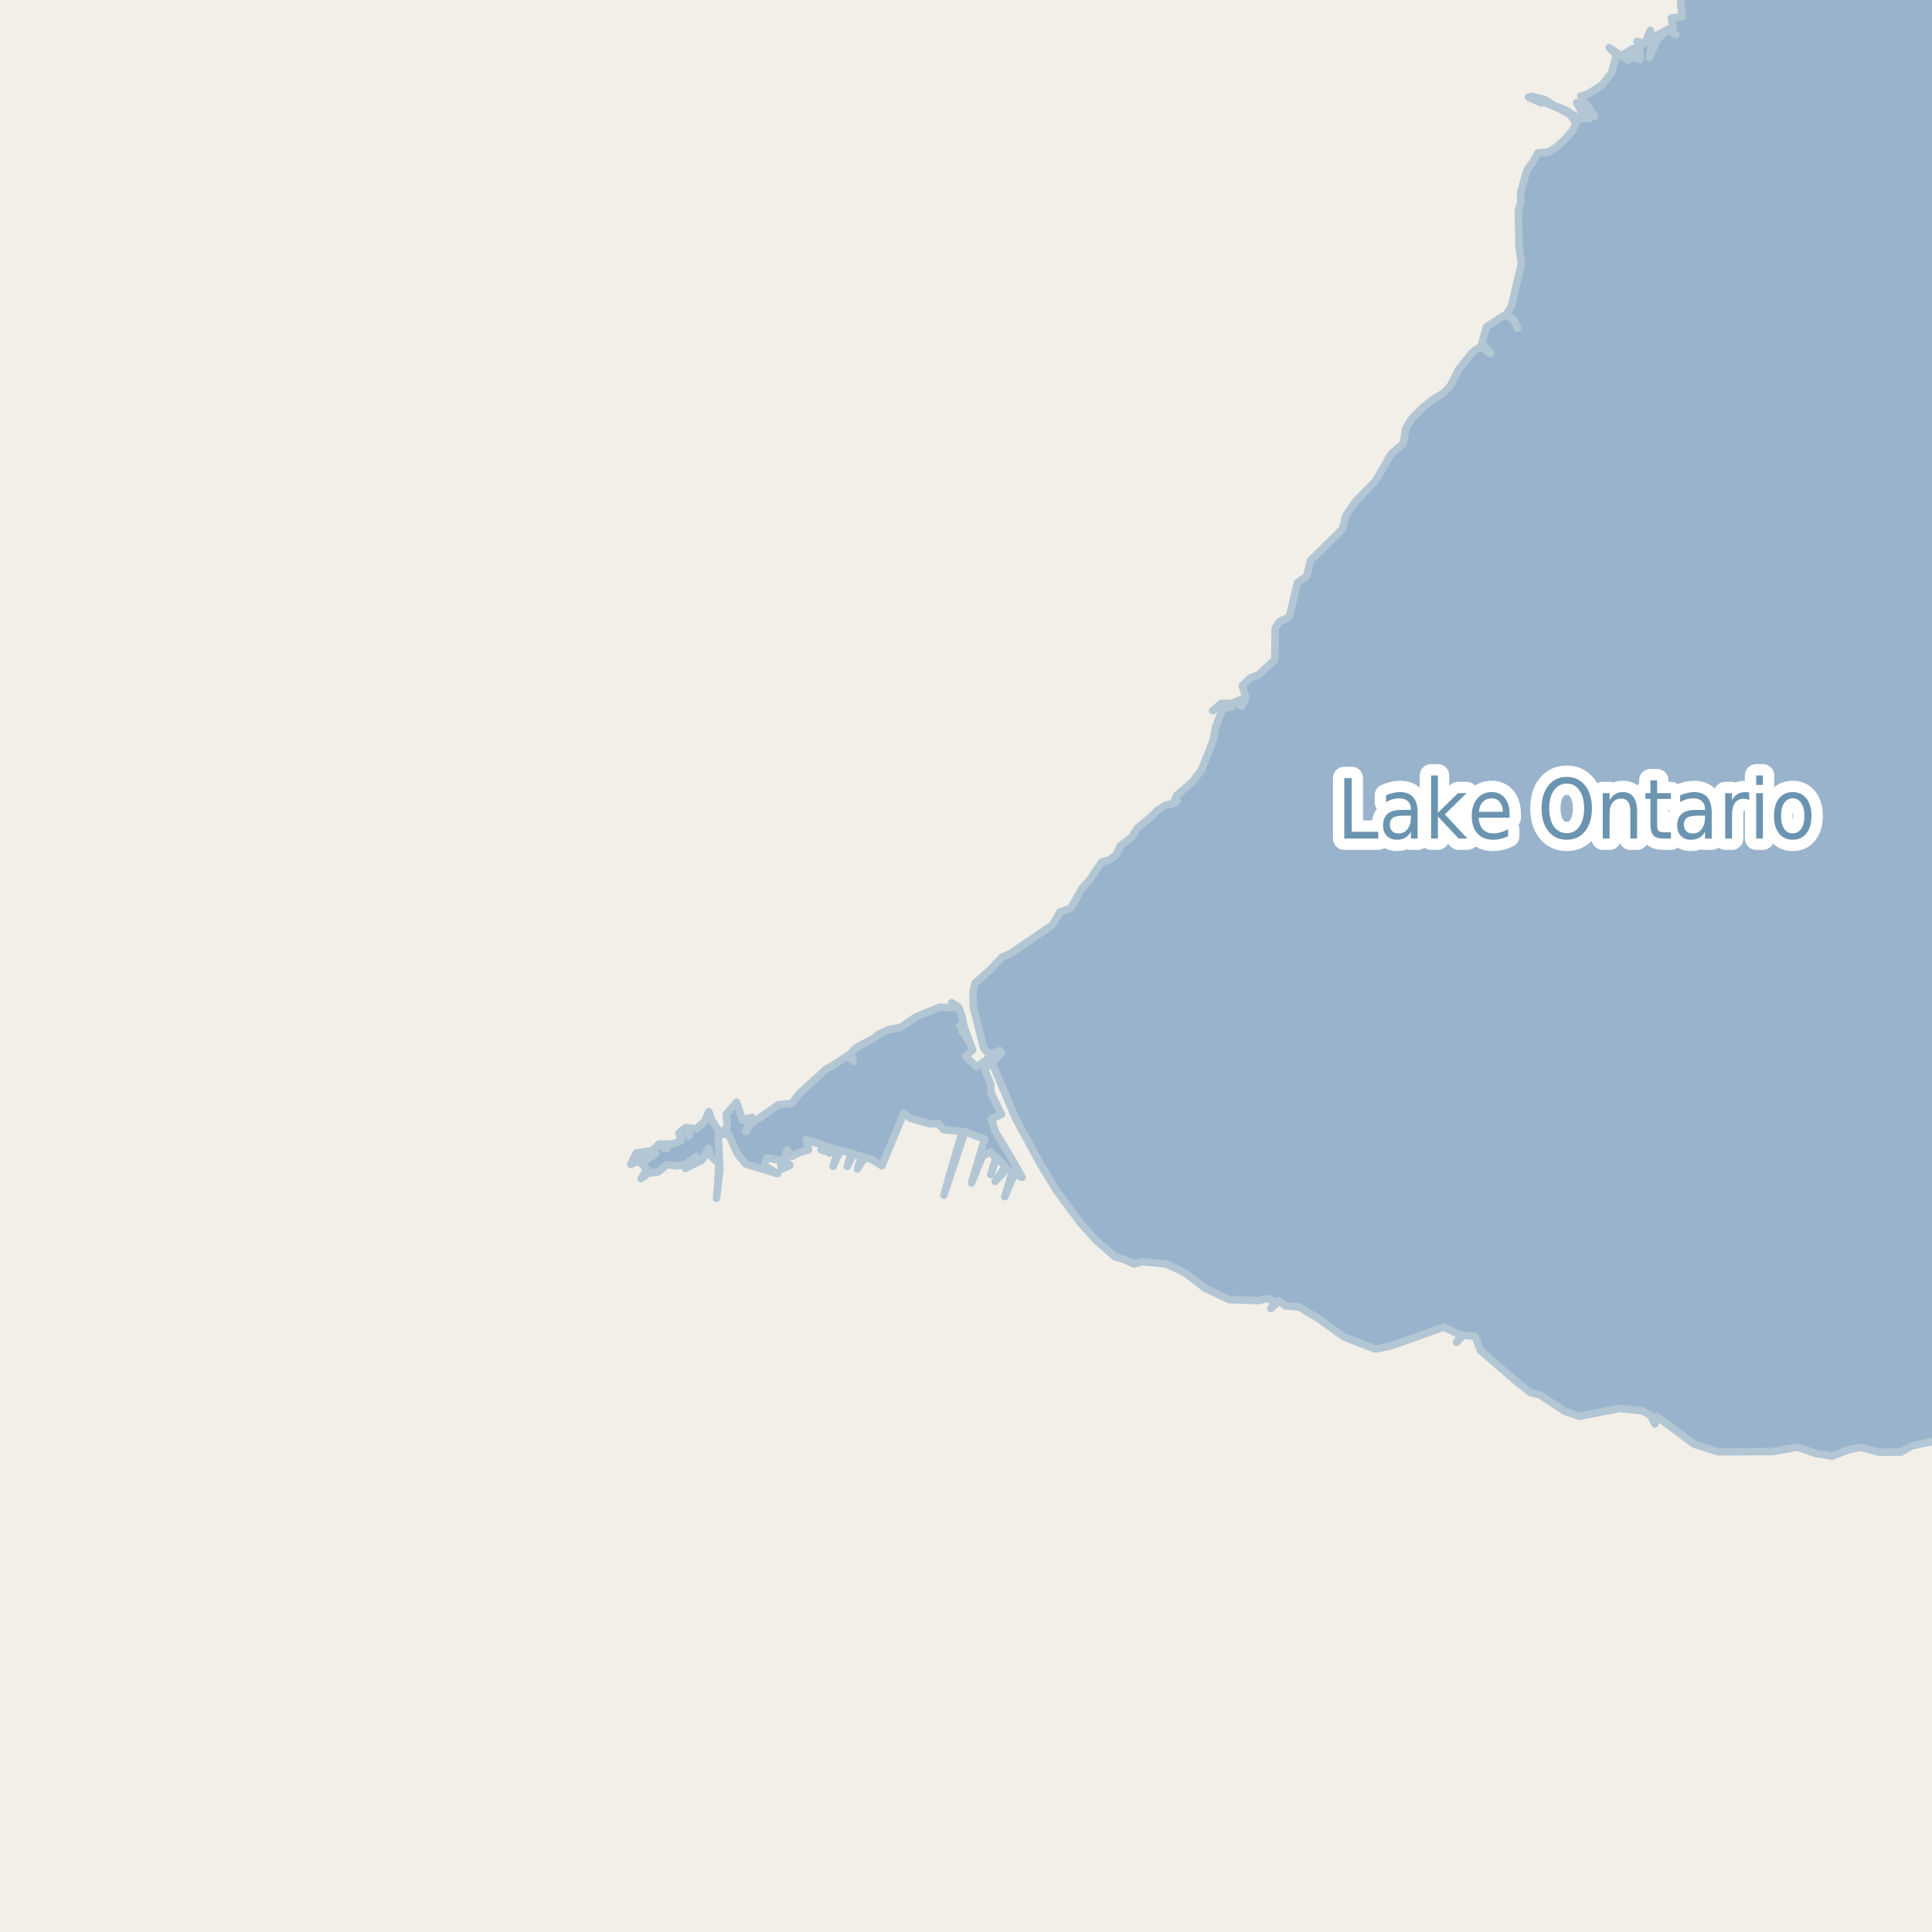 <?xml version="1.0" encoding="UTF-8"?>
<svg xmlns="http://www.w3.org/2000/svg" xmlns:xlink="http://www.w3.org/1999/xlink" width="256pt" height="256pt" viewBox="0 0 256 256" version="1.1">
<g id="surface2">
<rect x="0" y="0" width="256" height="256" style="fill:rgb(94.902%,93.725%,91.373%);fill-opacity:1;stroke:none;"/>
<path style=" stroke:none;fill-rule:evenodd;fill:rgb(60%,70.196%,80%);fill-opacity:1;" d="M 86.641 153.043 L 84.965 154.148 L 85.715 154.945 L 84.965 156.164 L 85.887 155.449 L 87.172 155.312 L 88.402 154.305 L 89.66 154.492 L 90.871 154.273 L 92.234 153.23 L 91.504 154.023 L 90.832 154.82 L 91.91 154.258 L 93.016 153.73 L 93.863 152.125 L 94.188 153.195 L 95.273 154.184 L 95.066 157.562 L 94.941 158.77 L 95.379 154.844 L 95.172 150.418 L 96.512 150.227 L 97.746 152.949 L 98.824 154.242 L 103.039 155.516 L 101.246 154.43 L 101.613 153.426 L 103.355 153.738 L 103.559 154.926 L 104.66 154.402 L 103.918 153.652 L 104.305 152.348 L 104.953 153.211 L 106.023 152.672 L 107.137 152.371 L 106.832 151.02 L 108.984 151.723 L 109.891 152.793 L 109.359 151.84 L 111.062 152.332 L 110.395 154.539 L 111.324 152.41 L 112.809 152.844 L 112.273 154.547 L 113.066 152.922 L 114.148 153.246 L 113.633 154.887 L 114.531 153.355 L 115.613 153.676 L 116.855 154.469 L 119.742 147.516 L 120.602 148.164 L 123.27 148.938 L 124.273 148.855 L 125.062 149.699 L 127.52 149.91 L 126.301 154.062 L 125.066 158.363 L 127.832 149.969 L 130.469 150.938 L 128.727 156.758 L 130.176 153.188 L 131.234 152.621 L 131.977 153.422 L 131.277 155.629 L 132.023 153.398 L 133.109 154.441 L 132.812 155.57 L 131.855 156.539 L 133.141 154.664 L 134.07 155.461 L 133.137 158.574 L 134.414 155.562 L 135.422 155.988 L 134.066 153.562 L 131.922 150.016 L 131.348 148.281 L 132.699 147.664 L 131.277 144.711 L 131.285 143.695 L 130.461 141.742 L 132.695 139.527 L 131.34 140.586 L 134.613 148.277 L 137.852 154.234 L 140.066 157.883 L 143.18 162.059 L 145.223 164.348 L 147.73 166.527 L 148.934 166.887 L 150.227 167.473 L 151.395 167.176 L 154.59 167.496 L 157.023 168.668 L 159.695 170.703 L 162.863 172.203 L 166.805 172.336 L 167.926 172.047 L 168.969 172.453 L 168.387 173.383 L 169.535 172.344 L 170.344 173.039 L 172.137 173.172 L 174.684 174.707 L 178.098 177.145 L 182.219 178.754 L 184.391 178.316 L 191.305 175.844 L 193.691 176.988 L 193.004 177.852 L 193.91 176.914 L 195.457 177.082 L 196.168 178.953 L 201.383 183.441 L 202.832 184.539 L 204.086 184.844 L 207.273 186.965 L 209.238 187.664 L 214.68 186.621 L 217.672 186.965 L 218.75 187.602 L 219.289 188.688 L 219.547 187.695 L 224.488 191.359 L 227.66 192.367 L 234.844 192.34 L 238.176 191.75 L 240.633 192.598 L 242.758 192.949 L 244.988 192.086 L 246.609 191.773 L 248.957 192.434 L 251.887 192.406 L 253.246 191.602 L 256.289 190.953 L 257.895 190.879 L 259 191.309 L 259 -4 L 235 -4 L 233.355 -3.82 L 224.547 -4 L 223.215 -2.402 L 222.699 -1.105 L 222.68 -0.051 L 222.77 1.18 L 222.898 2.211 L 221.473 2.387 L 221.707 3.789 L 219.695 4.617 L 221.098 3.836 L 222.062 4.605 L 221.012 4.008 L 219.641 5.117 L 218.531 7.656 L 218.965 5.738 L 218.676 4.023 L 217.93 5.797 L 216.93 5.496 L 217.301 6.461 L 217.312 7.867 L 216.156 7.508 L 216.383 6.426 L 215.27 7.109 L 215.809 7.969 L 214.836 7.422 L 213.234 6.316 L 214.184 7.258 L 213.543 9.66 L 212.297 11.234 L 210.496 12.414 L 209.465 12.727 L 211.273 15.418 L 208.902 13.605 L 209.559 14.82 L 210.582 15.723 L 209.145 15.684 L 207.574 14.625 L 205.84 13.953 L 204.695 13.188 L 202.871 12.766 L 206.859 14.52 L 208.016 15.188 L 208.875 16.273 L 208.414 17.227 L 207.488 18.328 L 206.289 19.441 L 205.191 20.156 L 203.785 20.27 L 203.059 21.539 L 202.305 22.605 L 201.465 25.598 L 201.543 26.684 L 201.188 27.969 L 201.277 32.723 L 201.598 34.914 L 200.293 40.5 L 199.668 41.574 L 200.691 42.527 L 201.086 43.496 L 200.629 42.527 L 199.609 41.609 L 196.988 43.289 L 196.359 45.438 L 197.527 46.84 L 196.199 45.902 L 195.145 46.641 L 193.281 48.945 L 192.188 51.125 L 191.207 52.133 L 189.98 52.848 L 188.566 53.961 L 187.016 55.535 L 186.258 56.812 L 185.957 58.75 L 184.34 60.141 L 183.184 62.176 L 182.203 63.781 L 179.57 66.496 L 178.344 68.305 L 177.859 70.129 L 173.641 74.285 L 173.141 76.352 L 171.918 77.227 L 170.836 81.742 L 169.559 82.34 L 168.969 83.262 L 168.922 87.398 L 166.789 89.418 L 165.707 89.809 L 164.602 90.863 L 165.078 92.387 L 164.512 93.582 L 164.984 92.473 L 163.164 93.195 L 164.332 93.281 L 161.848 93.184 L 160.672 94.172 L 161.816 93.539 L 163.191 93.707 L 162.043 93.852 L 161.109 96.188 L 160.742 98.141 L 159.184 102.059 L 158.027 103.57 L 155.906 105.422 L 155.453 106.48 L 154.379 106.715 L 153.359 107.395 L 152.566 108.176 L 150.66 109.773 L 150.035 110.863 L 148.434 112.086 L 147.945 113.203 L 147.102 113.887 L 145.984 114.23 L 144.277 116.727 L 143.453 117.613 L 141.859 120.352 L 140.461 120.855 L 139.438 122.57 L 134 126.289 L 132.754 126.844 L 131.203 128.504 L 129.215 130.246 L 128.926 131.488 L 128.969 133.43 L 130.34 138.855 L 131.09 139.762 L 132.477 139.207 L 129.402 141.352 L 127.938 139.965 L 128.883 139.113 L 128.477 138.062 L 127.723 135.984 L 127.496 134.742 L 127.016 133.441 L 126.105 132.867 L 126.883 133.52 L 124.484 133.477 L 121.371 134.738 L 119.316 136.145 L 117.664 136.465 L 116.504 137.008 L 115.637 137.648 L 113.457 138.82 L 112.734 139.559 L 113.059 140.629 L 112.336 139.852 L 110.75 140.941 L 109.473 141.652 L 105.895 144.922 L 104.949 146.203 L 103.133 146.391 L 99.465 148.941 L 98.82 149.922 L 99.637 148.055 L 98.395 148.422 L 97.613 146.062 L 96.238 147.641 L 96.375 149.312 L 95.422 150.203 L 94.254 148.254 L 93.926 147.297 L 93.391 148.566 L 92.23 149.609 L 90.859 149.395 L 89.98 150.129 L 90.277 151.141 L 89.051 151.605 L 87.34 151.586 L 86.438 152.469 L 84.324 152.777 L 83.574 154.262 Z M 84.441 152.828 L 85.562 152.602 L 86.891 152.84 L 83.645 154.18 Z M 88.004 151.996 L 88.363 152.184 L 87.934 152.129 Z M 88.078 151.891 L 88.219 152.035 L 87.957 151.941 Z M 91.23 150.453 L 91.391 150.457 L 91.168 150.5 Z M 109.109 152.445 L 109.293 152.535 L 108.809 152.363 Z M 127.223 135.879 L 127.301 136 L 127.148 135.941 Z M 127.527 136.586 L 127.742 136.977 L 127.438 136.707 Z M 128.191 137.453 L 128.238 137.895 L 128.055 137.48 Z M 155.609 106.426 L 155.641 106.43 L 155.562 106.469 Z M 155.734 106.371 L 155.754 106.391 L 155.676 106.422 Z M 155.84 106.285 L 155.988 106.074 L 155.777 106.328 Z M 202.934 12.867 L 204.234 13.652 L 202.527 12.867 Z M 7933604.703 5401804.789 Z M 7933604.703 5401804.789 "/>
<path style="fill:none;stroke-width:1;stroke-linecap:round;stroke-linejoin:round;stroke:rgb(70.196%,77.647%,83.137%);stroke-opacity:1;stroke-miterlimit:10;" d="M 86.641 153.043 L 84.965 154.148 L 85.715 154.945 L 84.965 156.164 L 85.887 155.449 L 87.172 155.312 L 88.402 154.305 L 89.66 154.492 L 90.871 154.273 L 92.234 153.23 L 91.504 154.023 L 90.832 154.82 L 91.91 154.258 L 93.016 153.73 L 93.863 152.125 L 94.188 153.195 L 95.273 154.184 L 95.066 157.562 L 94.941 158.77 L 95.379 154.844 L 95.172 150.418 L 96.512 150.227 L 97.746 152.949 L 98.824 154.242 L 103.039 155.516 L 101.246 154.43 L 101.613 153.426 L 103.355 153.738 L 103.559 154.926 L 104.66 154.402 L 103.918 153.652 L 104.305 152.348 L 104.953 153.211 L 106.023 152.672 L 107.137 152.371 L 106.832 151.02 L 108.984 151.723 L 109.891 152.793 L 109.359 151.84 L 111.062 152.332 L 110.395 154.539 L 111.324 152.41 L 112.809 152.844 L 112.273 154.547 L 113.066 152.922 L 114.148 153.246 L 113.633 154.887 L 114.531 153.355 L 115.613 153.676 L 116.855 154.469 L 119.742 147.516 L 120.602 148.164 L 123.27 148.938 L 124.273 148.855 L 125.062 149.699 L 127.52 149.91 L 126.301 154.062 L 125.066 158.363 L 127.832 149.969 L 130.469 150.938 L 128.727 156.758 L 130.176 153.188 L 131.234 152.621 L 131.977 153.422 L 131.277 155.629 L 132.023 153.398 L 133.109 154.441 L 132.812 155.57 L 131.855 156.539 L 133.141 154.664 L 134.07 155.461 L 133.137 158.574 L 134.414 155.562 L 135.422 155.988 L 134.066 153.562 L 131.922 150.016 L 131.348 148.281 L 132.699 147.664 L 131.277 144.711 L 131.285 143.695 L 130.461 141.742 L 132.695 139.527 L 131.34 140.586 L 134.613 148.277 L 137.852 154.234 L 140.066 157.883 L 143.18 162.059 L 145.223 164.348 L 147.73 166.527 L 148.934 166.887 L 150.227 167.473 L 151.395 167.176 L 154.59 167.496 L 157.023 168.668 L 159.695 170.703 L 162.863 172.203 L 166.805 172.336 L 167.926 172.047 L 168.969 172.453 L 168.387 173.383 L 169.535 172.344 L 170.344 173.039 L 172.137 173.172 L 174.684 174.707 L 178.098 177.145 L 182.219 178.754 L 184.391 178.316 L 191.305 175.844 L 193.691 176.988 L 193.004 177.852 L 193.91 176.914 L 195.457 177.082 L 196.168 178.953 L 201.383 183.441 L 202.832 184.539 L 204.086 184.844 L 207.273 186.965 L 209.238 187.664 L 214.68 186.621 L 217.672 186.965 L 218.75 187.602 L 219.289 188.688 L 219.547 187.695 L 224.488 191.359 L 227.66 192.367 L 234.844 192.34 L 238.176 191.75 L 240.633 192.598 L 242.758 192.949 L 244.988 192.086 L 246.609 191.773 L 248.957 192.434 L 251.887 192.406 L 253.246 191.602 L 256.289 190.953 L 257.895 190.879 L 259 191.309 L 259 -4 L 235 -4 L 233.355 -3.82 L 224.547 -4 L 223.215 -2.402 L 222.699 -1.105 L 222.68 -0.051 L 222.77 1.18 L 222.898 2.211 L 221.473 2.387 L 221.707 3.789 L 219.695 4.617 L 221.098 3.836 L 222.062 4.605 L 221.012 4.008 L 219.641 5.117 L 218.531 7.656 L 218.965 5.738 L 218.676 4.023 L 217.93 5.797 L 216.93 5.496 L 217.301 6.461 L 217.312 7.867 L 216.156 7.508 L 216.383 6.426 L 215.27 7.109 L 215.809 7.969 L 214.836 7.422 L 213.234 6.316 L 214.184 7.258 L 213.543 9.66 L 212.297 11.234 L 210.496 12.414 L 209.465 12.727 L 211.273 15.418 L 208.902 13.605 L 209.559 14.82 L 210.582 15.723 L 209.145 15.684 L 207.574 14.625 L 205.84 13.953 L 204.695 13.188 L 202.871 12.766 L 206.859 14.52 L 208.016 15.188 L 208.875 16.273 L 208.414 17.227 L 207.488 18.328 L 206.289 19.441 L 205.191 20.156 L 203.785 20.27 L 203.059 21.539 L 202.305 22.605 L 201.465 25.598 L 201.543 26.684 L 201.188 27.969 L 201.277 32.723 L 201.598 34.914 L 200.293 40.5 L 199.668 41.574 L 200.691 42.527 L 201.086 43.496 L 200.629 42.527 L 199.609 41.609 L 196.988 43.289 L 196.359 45.438 L 197.527 46.84 L 196.199 45.902 L 195.145 46.641 L 193.281 48.945 L 192.188 51.125 L 191.207 52.133 L 189.98 52.848 L 188.566 53.961 L 187.016 55.535 L 186.258 56.812 L 185.957 58.75 L 184.34 60.141 L 183.184 62.176 L 182.203 63.781 L 179.57 66.496 L 178.344 68.305 L 177.859 70.129 L 173.641 74.285 L 173.141 76.352 L 171.918 77.227 L 170.836 81.742 L 169.559 82.34 L 168.969 83.262 L 168.922 87.398 L 166.789 89.418 L 165.707 89.809 L 164.602 90.863 L 165.078 92.387 L 164.512 93.582 L 164.984 92.473 L 163.164 93.195 L 164.332 93.281 L 161.848 93.184 L 160.672 94.172 L 161.816 93.539 L 163.191 93.707 L 162.043 93.852 L 161.109 96.188 L 160.742 98.141 L 159.184 102.059 L 158.027 103.57 L 155.906 105.422 L 155.453 106.48 L 154.379 106.715 L 153.359 107.395 L 152.566 108.176 L 150.66 109.773 L 150.035 110.863 L 148.434 112.086 L 147.945 113.203 L 147.102 113.887 L 145.984 114.23 L 144.277 116.727 L 143.453 117.613 L 141.859 120.352 L 140.461 120.855 L 139.438 122.57 L 134 126.289 L 132.754 126.844 L 131.203 128.504 L 129.215 130.246 L 128.926 131.488 L 128.969 133.43 L 130.34 138.855 L 131.09 139.762 L 132.477 139.207 L 129.402 141.352 L 127.938 139.965 L 128.883 139.113 L 128.477 138.062 L 127.723 135.984 L 127.496 134.742 L 127.016 133.441 L 126.105 132.867 L 126.883 133.52 L 124.484 133.477 L 121.371 134.738 L 119.316 136.145 L 117.664 136.465 L 116.504 137.008 L 115.637 137.648 L 113.457 138.82 L 112.734 139.559 L 113.059 140.629 L 112.336 139.852 L 110.75 140.941 L 109.473 141.652 L 105.895 144.922 L 104.949 146.203 L 103.133 146.391 L 99.465 148.941 L 98.82 149.922 L 99.637 148.055 L 98.395 148.422 L 97.613 146.062 L 96.238 147.641 L 96.375 149.312 L 95.422 150.203 L 94.254 148.254 L 93.926 147.297 L 93.391 148.566 L 92.23 149.609 L 90.859 149.395 L 89.98 150.129 L 90.277 151.141 L 89.051 151.605 L 87.34 151.586 L 86.438 152.469 L 84.324 152.777 L 83.574 154.262 L 86.641 153.043 M 84.441 152.828 L 85.562 152.602 L 86.891 152.84 L 83.645 154.18 L 84.441 152.828 M 88.004 151.996 L 88.363 152.184 L 87.934 152.129 L 88.004 151.996 M 88.078 151.891 L 88.219 152.035 L 87.957 151.941 L 88.078 151.891 M 91.23 150.453 L 91.391 150.457 L 91.168 150.5 L 91.23 150.453 M 109.109 152.445 L 109.293 152.535 L 108.809 152.363 L 109.109 152.445 M 127.223 135.879 L 127.301 136 L 127.148 135.941 L 127.223 135.879 M 127.527 136.586 L 127.742 136.977 L 127.438 136.707 L 127.527 136.586 M 128.191 137.453 L 128.238 137.895 L 128.055 137.48 L 128.191 137.453 M 155.609 106.426 L 155.641 106.43 L 155.562 106.469 L 155.609 106.426 M 155.734 106.371 L 155.754 106.391 L 155.676 106.422 L 155.734 106.371 M 155.84 106.285 L 155.988 106.074 L 155.777 106.328 L 155.84 106.285 M 202.934 12.867 L 204.234 13.652 L 202.527 12.867 L 202.934 12.867 "/>
<path style="fill:none;stroke-width:3;stroke-linecap:round;stroke-linejoin:round;stroke:rgb(100%,100%,100%);stroke-opacity:1;stroke-miterlimit:10;" d="M 178.125 103.098 L 179.109 103.098 L 179.109 110.207 L 182.625 110.207 L 182.625 111.113 L 178.125 111.113 Z M 186.062 108.082 C 185.344 108.082 184.844 108.176 184.562 108.363 C 184.289 108.551 184.156 108.863 184.156 109.301 C 184.156 109.645 184.258 109.922 184.469 110.129 C 184.676 110.34 184.957 110.441 185.312 110.441 C 185.812 110.441 186.207 110.25 186.5 109.863 C 186.801 109.469 186.953 108.953 186.953 108.316 L 186.953 108.082 Z M 187.844 107.676 L 187.844 111.113 L 186.953 111.113 L 186.953 110.207 C 186.742 110.574 186.488 110.844 186.188 111.02 C 185.883 111.184 185.516 111.27 185.078 111.27 C 184.523 111.27 184.082 111.098 183.75 110.754 C 183.426 110.41 183.266 109.949 183.266 109.363 C 183.266 108.688 183.469 108.176 183.875 107.832 C 184.281 107.488 184.891 107.316 185.703 107.316 L 186.953 107.316 L 186.953 107.223 C 186.953 106.766 186.816 106.41 186.547 106.16 C 186.273 105.91 185.895 105.785 185.406 105.785 C 185.102 105.785 184.801 105.828 184.5 105.91 C 184.207 105.996 183.926 106.121 183.656 106.285 L 183.656 105.379 C 183.988 105.234 184.305 105.129 184.609 105.066 C 184.91 104.996 185.207 104.957 185.5 104.957 C 186.281 104.957 186.863 105.184 187.25 105.629 C 187.645 106.078 187.844 106.762 187.844 107.676 Z M 189.625 102.754 L 190.531 102.754 L 190.531 107.691 L 193.188 105.098 L 194.328 105.098 L 191.453 107.91 L 194.438 111.113 L 193.281 111.113 L 190.531 108.176 L 190.531 111.113 L 189.625 111.113 Z M 200.031 107.863 L 200.031 108.348 L 195.938 108.348 C 195.977 109.027 196.164 109.543 196.5 109.895 C 196.832 110.25 197.289 110.426 197.875 110.426 C 198.219 110.426 198.547 110.379 198.859 110.285 C 199.18 110.191 199.504 110.059 199.828 109.879 L 199.828 110.801 C 199.504 110.957 199.176 111.074 198.844 111.145 C 198.508 111.227 198.172 111.27 197.828 111.27 C 196.961 111.27 196.273 110.996 195.766 110.441 C 195.266 109.879 195.016 109.121 195.016 108.16 C 195.016 107.184 195.254 106.406 195.734 105.832 C 196.211 105.25 196.859 104.957 197.672 104.957 C 198.398 104.957 198.973 105.219 199.391 105.738 C 199.816 106.262 200.031 106.969 200.031 107.863 Z M 199.141 107.566 C 199.129 107.027 198.992 106.594 198.734 106.27 C 198.473 105.949 198.125 105.785 197.688 105.785 C 197.188 105.785 196.785 105.941 196.484 106.254 C 196.18 106.566 196.008 107.004 195.969 107.566 Z M 207.609 103.832 C 206.898 103.832 206.332 104.129 205.906 104.723 C 205.488 105.309 205.281 106.105 205.281 107.113 C 205.281 108.125 205.488 108.926 205.906 109.52 C 206.332 110.105 206.898 110.395 207.609 110.395 C 208.316 110.395 208.875 110.105 209.281 109.52 C 209.695 108.926 209.906 108.125 209.906 107.113 C 209.906 106.105 209.695 105.309 209.281 104.723 C 208.875 104.129 208.316 103.832 207.609 103.832 Z M 207.609 102.941 C 208.617 102.941 209.426 103.324 210.031 104.082 C 210.633 104.832 210.938 105.844 210.938 107.113 C 210.938 108.375 210.633 109.387 210.031 110.145 C 209.426 110.895 208.617 111.27 207.609 111.27 C 206.586 111.27 205.773 110.895 205.172 110.145 C 204.566 109.395 204.266 108.387 204.266 107.113 C 204.266 105.844 204.566 104.832 205.172 104.082 C 205.773 103.324 206.586 102.941 207.609 102.941 Z M 216.922 107.488 L 216.922 111.113 L 216.031 111.113 L 216.031 107.52 C 216.031 106.949 215.926 106.52 215.719 106.238 C 215.52 105.957 215.223 105.816 214.828 105.816 C 214.348 105.816 213.969 105.988 213.688 106.332 C 213.414 106.668 213.281 107.125 213.281 107.707 L 213.281 111.113 L 212.375 111.113 L 212.375 105.098 L 213.281 105.098 L 213.281 106.035 C 213.488 105.672 213.734 105.402 214.016 105.223 C 214.305 105.047 214.645 104.957 215.031 104.957 C 215.645 104.957 216.113 105.172 216.438 105.598 C 216.758 106.027 216.922 106.656 216.922 107.488 Z M 219.578 103.395 L 219.578 105.098 L 221.406 105.098 L 221.406 105.863 L 219.578 105.863 L 219.578 109.129 C 219.578 109.621 219.633 109.938 219.75 110.082 C 219.875 110.219 220.125 110.285 220.5 110.285 L 221.406 110.285 L 221.406 111.113 L 220.5 111.113 C 219.812 111.113 219.336 110.973 219.078 110.691 C 218.816 110.402 218.688 109.879 218.688 109.129 L 218.688 105.863 L 218.031 105.863 L 218.031 105.098 L 218.688 105.098 L 218.688 103.395 Z M 225.031 108.082 C 224.312 108.082 223.812 108.176 223.531 108.363 C 223.258 108.551 223.125 108.863 223.125 109.301 C 223.125 109.645 223.227 109.922 223.438 110.129 C 223.645 110.34 223.926 110.441 224.281 110.441 C 224.781 110.441 225.176 110.25 225.469 109.863 C 225.77 109.469 225.922 108.953 225.922 108.316 L 225.922 108.082 Z M 226.812 107.676 L 226.812 111.113 L 225.922 111.113 L 225.922 110.207 C 225.711 110.574 225.457 110.844 225.156 111.02 C 224.852 111.184 224.484 111.27 224.047 111.27 C 223.492 111.27 223.051 111.098 222.719 110.754 C 222.395 110.41 222.234 109.949 222.234 109.363 C 222.234 108.688 222.438 108.176 222.844 107.832 C 223.25 107.488 223.859 107.316 224.672 107.316 L 225.922 107.316 L 225.922 107.223 C 225.922 106.766 225.785 106.41 225.516 106.16 C 225.242 105.91 224.863 105.785 224.375 105.785 C 224.07 105.785 223.77 105.828 223.469 105.91 C 223.176 105.996 222.895 106.121 222.625 106.285 L 222.625 105.379 C 222.957 105.234 223.273 105.129 223.578 105.066 C 223.879 104.996 224.176 104.957 224.469 104.957 C 225.25 104.957 225.832 105.184 226.219 105.629 C 226.613 106.078 226.812 106.762 226.812 107.676 Z M 231.781 106.02 C 231.676 105.957 231.562 105.91 231.438 105.879 C 231.32 105.848 231.195 105.832 231.062 105.832 C 230.551 105.832 230.16 106.016 229.891 106.379 C 229.629 106.746 229.5 107.266 229.5 107.941 L 229.5 111.113 L 228.594 111.113 L 228.594 105.098 L 229.5 105.098 L 229.5 106.035 C 229.688 105.672 229.926 105.402 230.219 105.223 C 230.52 105.047 230.883 104.957 231.312 104.957 C 231.375 104.957 231.441 104.965 231.516 104.973 C 231.598 104.973 231.68 104.984 231.766 105.004 Z M 232.703 105.098 L 233.594 105.098 L 233.594 111.113 L 232.703 111.113 Z M 232.703 102.754 L 233.594 102.754 L 233.594 104.004 L 232.703 104.004 Z M 237.547 105.785 C 237.066 105.785 236.688 105.996 236.406 106.41 C 236.133 106.828 236 107.395 236 108.113 C 236 108.832 236.133 109.402 236.406 109.816 C 236.688 110.223 237.066 110.426 237.547 110.426 C 238.023 110.426 238.398 110.223 238.672 109.816 C 238.953 109.402 239.094 108.832 239.094 108.113 C 239.094 107.395 238.953 106.828 238.672 106.41 C 238.398 105.996 238.023 105.785 237.547 105.785 Z M 237.547 104.957 C 238.316 104.957 238.922 105.238 239.359 105.801 C 239.805 106.355 240.031 107.125 240.031 108.113 C 240.031 109.094 239.805 109.863 239.359 110.426 C 238.922 110.988 238.316 111.27 237.547 111.27 C 236.766 111.27 236.156 110.988 235.719 110.426 C 235.281 109.863 235.062 109.094 235.062 108.113 C 235.062 107.125 235.281 106.355 235.719 105.801 C 236.156 105.238 236.766 104.957 237.547 104.957 Z M 237.547 104.957 "/>
<path style=" stroke:none;fill-rule:evenodd;fill:rgb(41.961%,58.039%,69.02%);fill-opacity:1;" d="M 178.125 103.098 L 179.109 103.098 L 179.109 110.207 L 182.625 110.207 L 182.625 111.113 L 178.125 111.113 Z M 186.062 108.082 C 185.344 108.082 184.844 108.176 184.562 108.363 C 184.289 108.551 184.156 108.863 184.156 109.301 C 184.156 109.645 184.258 109.922 184.469 110.129 C 184.676 110.34 184.957 110.441 185.312 110.441 C 185.812 110.441 186.207 110.25 186.5 109.863 C 186.801 109.469 186.953 108.953 186.953 108.316 L 186.953 108.082 Z M 187.844 107.676 L 187.844 111.113 L 186.953 111.113 L 186.953 110.207 C 186.742 110.574 186.488 110.844 186.188 111.02 C 185.883 111.184 185.516 111.27 185.078 111.27 C 184.523 111.27 184.082 111.098 183.75 110.754 C 183.426 110.41 183.266 109.949 183.266 109.363 C 183.266 108.688 183.469 108.176 183.875 107.832 C 184.281 107.488 184.891 107.316 185.703 107.316 L 186.953 107.316 L 186.953 107.223 C 186.953 106.766 186.816 106.41 186.547 106.16 C 186.273 105.91 185.895 105.785 185.406 105.785 C 185.102 105.785 184.801 105.828 184.5 105.91 C 184.207 105.996 183.926 106.121 183.656 106.285 L 183.656 105.379 C 183.988 105.234 184.305 105.129 184.609 105.066 C 184.91 104.996 185.207 104.957 185.5 104.957 C 186.281 104.957 186.863 105.184 187.25 105.629 C 187.645 106.078 187.844 106.762 187.844 107.676 Z M 189.625 102.754 L 190.531 102.754 L 190.531 107.691 L 193.188 105.098 L 194.328 105.098 L 191.453 107.91 L 194.438 111.113 L 193.281 111.113 L 190.531 108.176 L 190.531 111.113 L 189.625 111.113 Z M 200.031 107.863 L 200.031 108.348 L 195.938 108.348 C 195.977 109.027 196.164 109.543 196.5 109.895 C 196.832 110.25 197.289 110.426 197.875 110.426 C 198.219 110.426 198.547 110.379 198.859 110.285 C 199.18 110.191 199.504 110.059 199.828 109.879 L 199.828 110.801 C 199.504 110.957 199.176 111.074 198.844 111.145 C 198.508 111.227 198.172 111.27 197.828 111.27 C 196.961 111.27 196.273 110.996 195.766 110.441 C 195.266 109.879 195.016 109.121 195.016 108.16 C 195.016 107.184 195.254 106.406 195.734 105.832 C 196.211 105.25 196.859 104.957 197.672 104.957 C 198.398 104.957 198.973 105.219 199.391 105.738 C 199.816 106.262 200.031 106.969 200.031 107.863 Z M 199.141 107.566 C 199.129 107.027 198.992 106.594 198.734 106.27 C 198.473 105.949 198.125 105.785 197.688 105.785 C 197.188 105.785 196.785 105.941 196.484 106.254 C 196.18 106.566 196.008 107.004 195.969 107.566 Z M 207.609 103.832 C 206.898 103.832 206.332 104.129 205.906 104.723 C 205.488 105.309 205.281 106.105 205.281 107.113 C 205.281 108.125 205.488 108.926 205.906 109.52 C 206.332 110.105 206.898 110.395 207.609 110.395 C 208.316 110.395 208.875 110.105 209.281 109.52 C 209.695 108.926 209.906 108.125 209.906 107.113 C 209.906 106.105 209.695 105.309 209.281 104.723 C 208.875 104.129 208.316 103.832 207.609 103.832 Z M 207.609 102.941 C 208.617 102.941 209.426 103.324 210.031 104.082 C 210.633 104.832 210.938 105.844 210.938 107.113 C 210.938 108.375 210.633 109.387 210.031 110.145 C 209.426 110.895 208.617 111.27 207.609 111.27 C 206.586 111.27 205.773 110.895 205.172 110.145 C 204.566 109.395 204.266 108.387 204.266 107.113 C 204.266 105.844 204.566 104.832 205.172 104.082 C 205.773 103.324 206.586 102.941 207.609 102.941 Z M 216.922 107.488 L 216.922 111.113 L 216.031 111.113 L 216.031 107.52 C 216.031 106.949 215.926 106.52 215.719 106.238 C 215.52 105.957 215.223 105.816 214.828 105.816 C 214.348 105.816 213.969 105.988 213.688 106.332 C 213.414 106.668 213.281 107.125 213.281 107.707 L 213.281 111.113 L 212.375 111.113 L 212.375 105.098 L 213.281 105.098 L 213.281 106.035 C 213.488 105.672 213.734 105.402 214.016 105.223 C 214.305 105.047 214.645 104.957 215.031 104.957 C 215.645 104.957 216.113 105.172 216.438 105.598 C 216.758 106.027 216.922 106.656 216.922 107.488 Z M 219.578 103.395 L 219.578 105.098 L 221.406 105.098 L 221.406 105.863 L 219.578 105.863 L 219.578 109.129 C 219.578 109.621 219.633 109.938 219.75 110.082 C 219.875 110.219 220.125 110.285 220.5 110.285 L 221.406 110.285 L 221.406 111.113 L 220.5 111.113 C 219.812 111.113 219.336 110.973 219.078 110.691 C 218.816 110.402 218.688 109.879 218.688 109.129 L 218.688 105.863 L 218.031 105.863 L 218.031 105.098 L 218.688 105.098 L 218.688 103.395 Z M 225.031 108.082 C 224.312 108.082 223.812 108.176 223.531 108.363 C 223.258 108.551 223.125 108.863 223.125 109.301 C 223.125 109.645 223.227 109.922 223.438 110.129 C 223.645 110.34 223.926 110.441 224.281 110.441 C 224.781 110.441 225.176 110.25 225.469 109.863 C 225.77 109.469 225.922 108.953 225.922 108.316 L 225.922 108.082 Z M 226.812 107.676 L 226.812 111.113 L 225.922 111.113 L 225.922 110.207 C 225.711 110.574 225.457 110.844 225.156 111.02 C 224.852 111.184 224.484 111.27 224.047 111.27 C 223.492 111.27 223.051 111.098 222.719 110.754 C 222.395 110.41 222.234 109.949 222.234 109.363 C 222.234 108.688 222.438 108.176 222.844 107.832 C 223.25 107.488 223.859 107.316 224.672 107.316 L 225.922 107.316 L 225.922 107.223 C 225.922 106.766 225.785 106.41 225.516 106.16 C 225.242 105.91 224.863 105.785 224.375 105.785 C 224.07 105.785 223.77 105.828 223.469 105.91 C 223.176 105.996 222.895 106.121 222.625 106.285 L 222.625 105.379 C 222.957 105.234 223.273 105.129 223.578 105.066 C 223.879 104.996 224.176 104.957 224.469 104.957 C 225.25 104.957 225.832 105.184 226.219 105.629 C 226.613 106.078 226.812 106.762 226.812 107.676 Z M 231.781 106.02 C 231.676 105.957 231.562 105.91 231.438 105.879 C 231.32 105.848 231.195 105.832 231.062 105.832 C 230.551 105.832 230.16 106.016 229.891 106.379 C 229.629 106.746 229.5 107.266 229.5 107.941 L 229.5 111.113 L 228.594 111.113 L 228.594 105.098 L 229.5 105.098 L 229.5 106.035 C 229.688 105.672 229.926 105.402 230.219 105.223 C 230.52 105.047 230.883 104.957 231.312 104.957 C 231.375 104.957 231.441 104.965 231.516 104.973 C 231.598 104.973 231.68 104.984 231.766 105.004 Z M 232.703 105.098 L 233.594 105.098 L 233.594 111.113 L 232.703 111.113 Z M 232.703 102.754 L 233.594 102.754 L 233.594 104.004 L 232.703 104.004 Z M 237.547 105.785 C 237.066 105.785 236.688 105.996 236.406 106.41 C 236.133 106.828 236 107.395 236 108.113 C 236 108.832 236.133 109.402 236.406 109.816 C 236.688 110.223 237.066 110.426 237.547 110.426 C 238.023 110.426 238.398 110.223 238.672 109.816 C 238.953 109.402 239.094 108.832 239.094 108.113 C 239.094 107.395 238.953 106.828 238.672 106.41 C 238.398 105.996 238.023 105.785 237.547 105.785 Z M 237.547 104.957 C 238.316 104.957 238.922 105.238 239.359 105.801 C 239.805 106.355 240.031 107.125 240.031 108.113 C 240.031 109.094 239.805 109.863 239.359 110.426 C 238.922 110.988 238.316 111.27 237.547 111.27 C 236.766 111.27 236.156 110.988 235.719 110.426 C 235.281 109.863 235.062 109.094 235.062 108.113 C 235.062 107.125 235.281 106.355 235.719 105.801 C 236.156 105.238 236.766 104.957 237.547 104.957 Z M 237.547 104.957 "/>
</g>
</svg>

